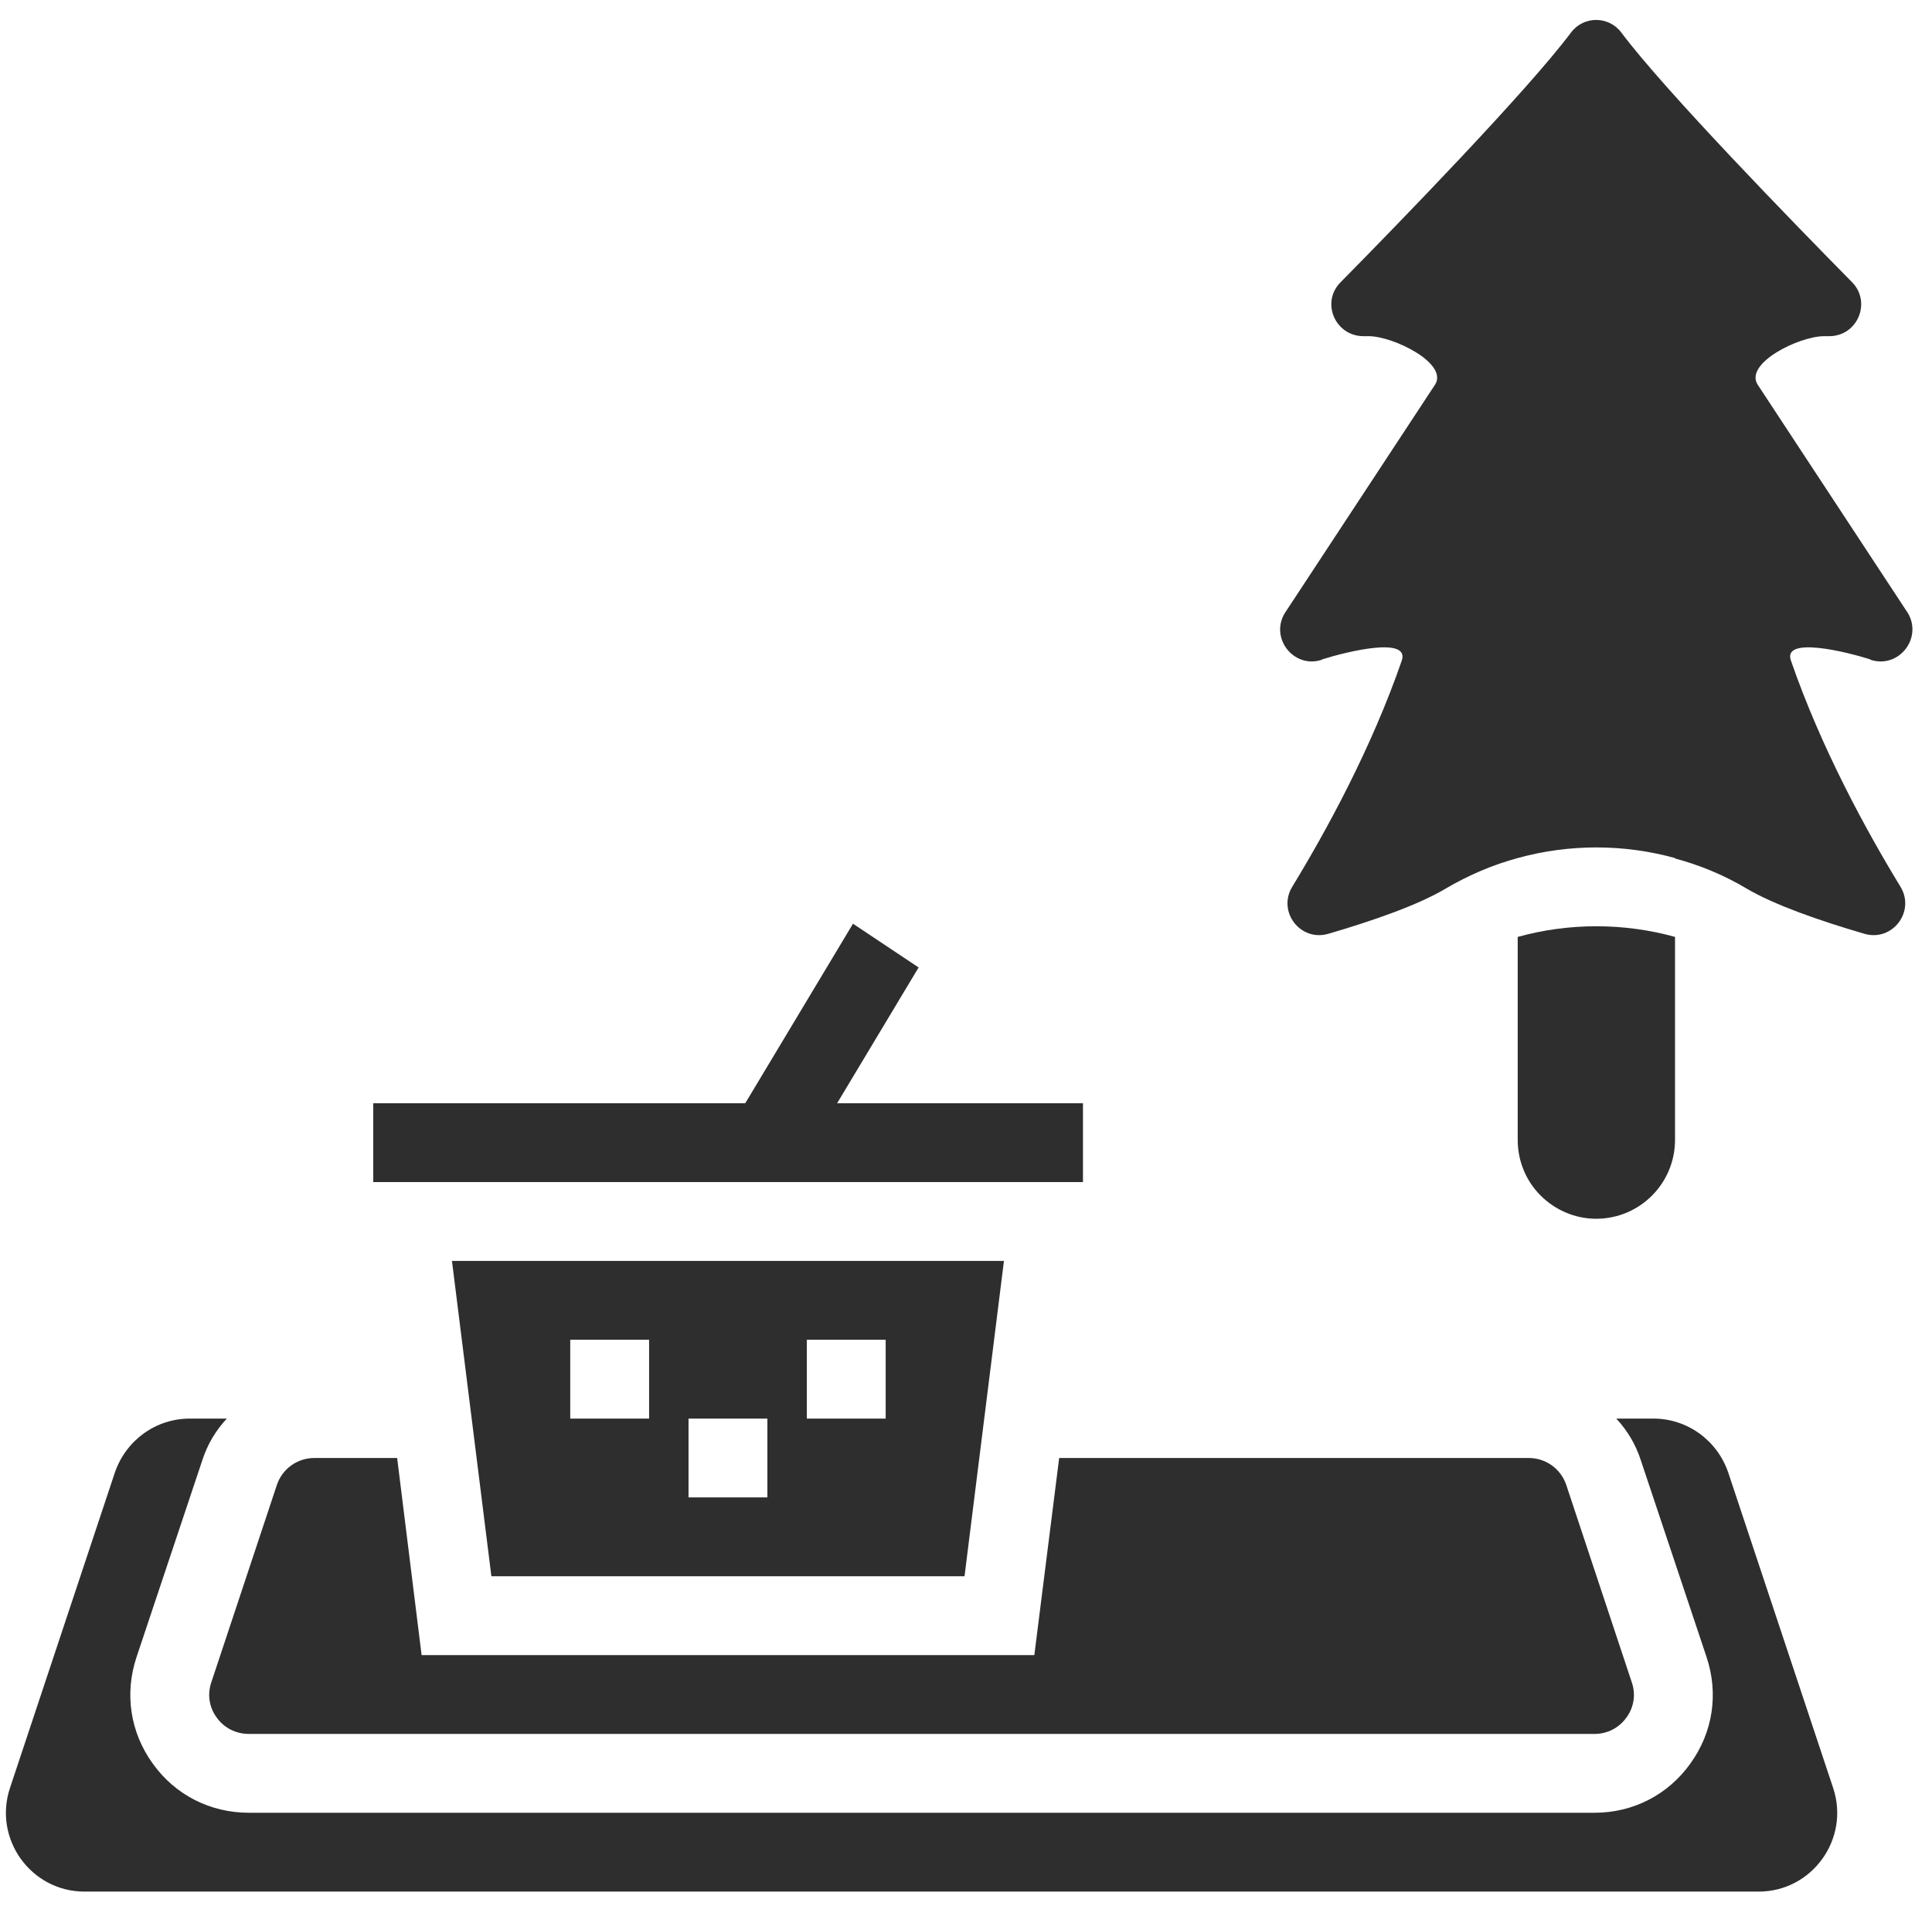 <svg width="76" height="75" viewBox="0 0 76 75" fill="none" xmlns="http://www.w3.org/2000/svg">
<path d="M69.18 74.43H3.324C1.215 74.43 -0.274 72.352 0.393 70.351L4.518 57.943C4.953 56.671 6.131 55.818 7.465 55.818H8.923C8.489 56.284 8.163 56.827 7.962 57.447L5.371 65.202C4.891 66.644 5.123 68.164 6.007 69.39C6.891 70.63 8.272 71.328 9.792 71.328H62.727C64.232 71.328 65.612 70.63 66.496 69.39C67.38 68.164 67.613 66.644 67.132 65.202L64.542 57.447C64.34 56.827 64.015 56.284 63.58 55.818H65.038C66.372 55.818 67.551 56.671 67.985 57.943L72.111 70.351C72.778 72.352 71.289 74.43 69.18 74.43Z" fill="#2E2E2E"/>
<path d="M63.984 67.575C63.689 67.993 63.224 68.226 62.727 68.226H9.792C9.28 68.226 8.815 67.993 8.52 67.575C8.225 67.171 8.148 66.66 8.318 66.179L10.893 58.424C11.11 57.788 11.7 57.369 12.366 57.369H15.623L16.585 65.124H40.688L41.665 57.369H60.137C60.804 57.369 61.394 57.788 61.611 58.424L64.185 66.179C64.356 66.66 64.278 67.171 63.984 67.575Z" fill="#2E2E2E"/>
<path d="M17.779 49.614L19.33 62.022H37.942L39.493 49.614H17.779ZM25.534 55.818H22.432V52.716H25.534V55.818ZM30.187 58.92H27.085V55.818H30.187V58.92ZM34.84 55.818H31.738V52.716H34.84V55.818Z" fill="#2E2E2E"/>
<path d="M42.601 43.41H14.683V46.512H42.601V43.41Z" fill="#2E2E2E"/>
<path d="M31.483 45.822L28.902 44.101L33.555 36.346L36.136 38.067L31.483 45.822Z" fill="#2E2E2E"/>
<path d="M65.891 36.865V44.853C65.891 46.559 64.511 47.955 62.789 47.955C61.936 47.955 61.161 47.598 60.602 47.04C60.044 46.481 59.703 45.706 59.703 44.853V36.865C61.719 36.307 63.875 36.307 65.891 36.865Z" fill="#2E2E2E"/>
<path d="M70.451 25.993C71.645 29.452 73.429 32.709 74.763 34.896C75.352 35.873 74.437 37.067 73.336 36.741C71.583 36.229 69.799 35.609 68.698 34.958C67.814 34.43 66.868 34.042 65.891 33.779V33.763C63.875 33.205 61.719 33.205 59.702 33.763C58.725 34.027 57.779 34.43 56.88 34.958C55.794 35.609 54.01 36.229 52.258 36.741C51.156 37.067 50.241 35.873 50.831 34.896C52.165 32.709 53.948 29.452 55.142 25.993C55.468 25.031 52.986 25.636 52.009 25.946L51.994 25.962C50.908 26.319 49.947 25.124 50.536 24.132L56.461 15.12C56.957 14.283 54.801 13.228 53.84 13.228H53.638C52.521 13.228 51.947 11.894 52.738 11.103C55.018 8.792 60.09 3.565 61.796 1.285C62.292 0.618 63.285 0.618 63.782 1.285C65.488 3.565 70.575 8.792 72.855 11.103C73.63 11.894 73.072 13.228 71.955 13.228H71.754C70.777 13.228 68.636 14.283 69.132 15.12L75.057 24.132C75.631 25.124 74.685 26.319 73.584 25.962L73.568 25.946C72.607 25.636 70.11 25.031 70.451 25.993Z" fill="#2E2E2E"/>
</svg>

